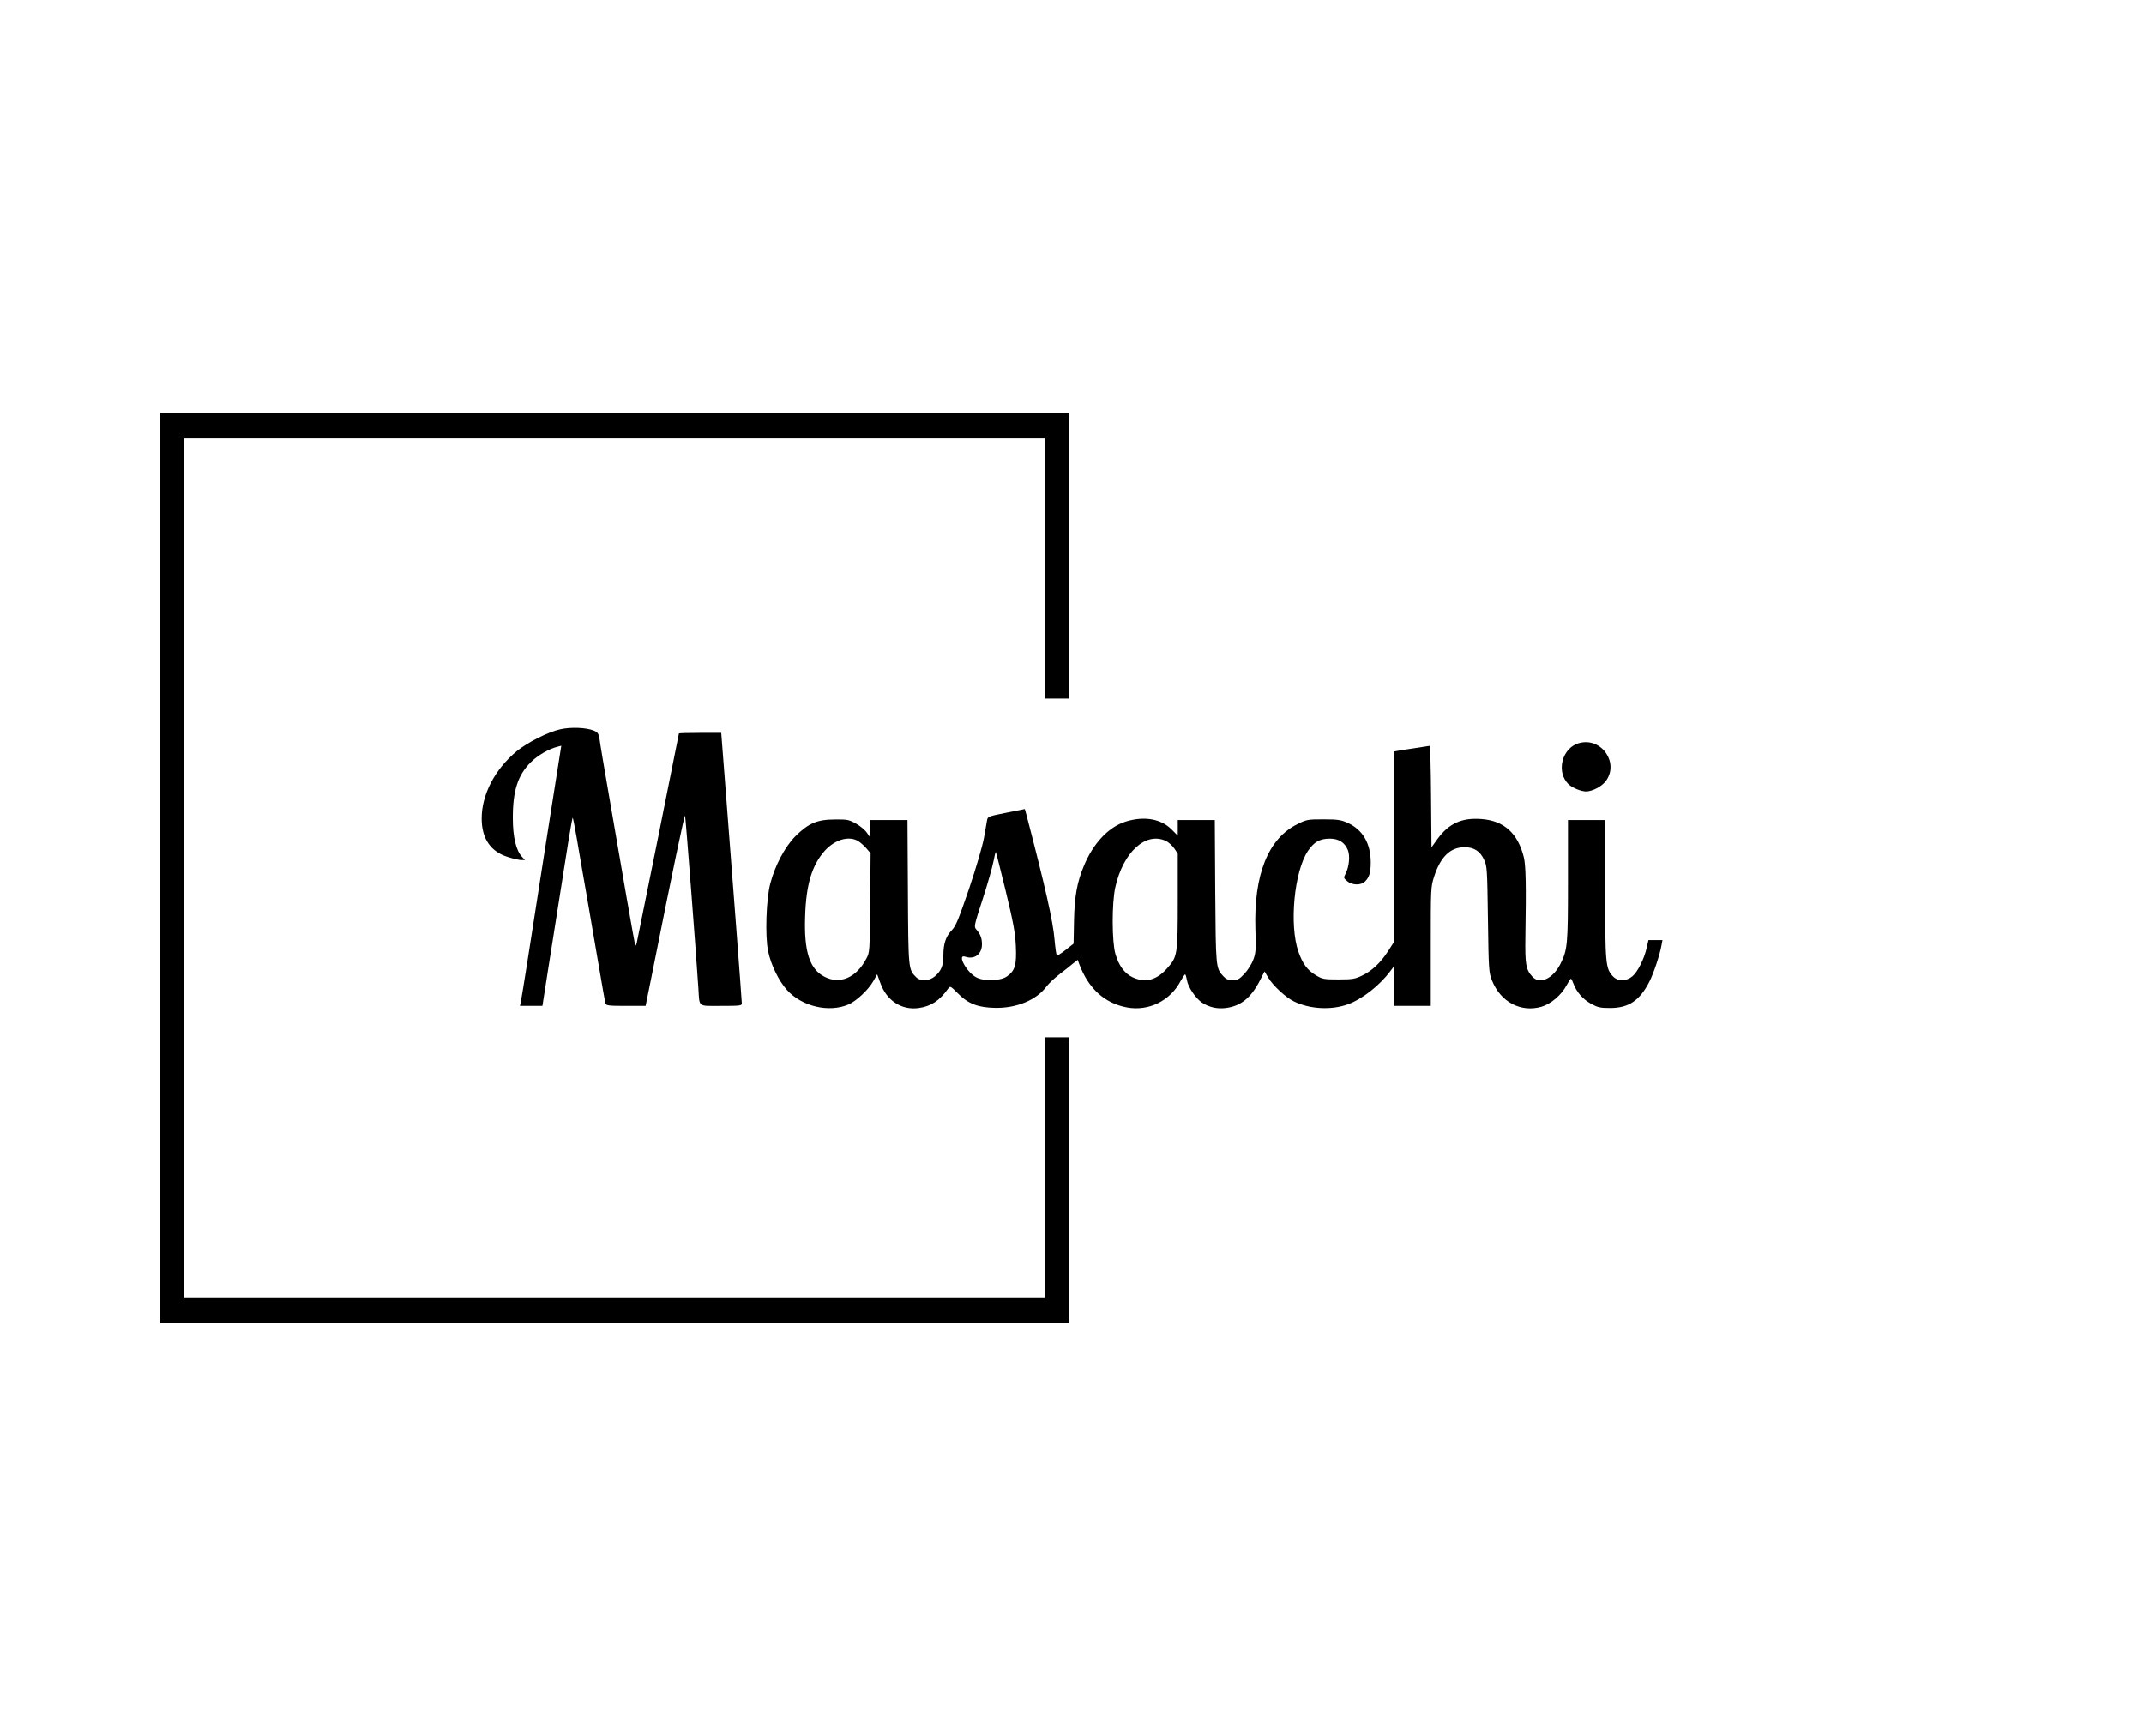 <?xml version="1.0" standalone="no"?>
<!DOCTYPE svg PUBLIC "-//W3C//DTD SVG 20010904//EN"
 "http://www.w3.org/TR/2001/REC-SVG-20010904/DTD/svg10.dtd">
<svg version="1.0" xmlns="http://www.w3.org/2000/svg"
 width="107.74" height="87.22" viewBox="0 0 1500 935"
 preserveAspectRatio="xMidYMid meet">

<g transform="translate(0,935) scale(0.1,-0.1)"
fill="#000000" stroke="none">
<path d="M1120 4675 l0 -3185 3180 0 3180 0 0 1000 0 1000 -85 0 -85 0 0 -910
0 -910 -3010 0 -3010 0 0 3005 0 3005 3010 0 3010 0 0 -910 0 -910 85 0 85 0
0 1000 0 1000 -3180 0 -3180 0 0 -3185z"/>
<path d="M3920 5645 c-86 -19 -230 -92 -306 -154 -152 -126 -244 -303 -244
-470 0 -141 63 -233 185 -270 37 -12 79 -21 93 -21 l25 0 -22 24 c-40 43 -63
138 -63 266 -1 193 34 304 126 395 48 48 128 94 187 108 l26 7 -14 -88 c-22
-135 -179 -1138 -223 -1422 -22 -140 -43 -267 -46 -282 l-6 -28 79 0 78 0 38
243 c21 133 56 352 77 487 21 135 51 323 66 418 15 95 29 171 31 168 2 -2 15
-66 28 -142 13 -77 44 -258 70 -404 25 -146 64 -371 86 -500 22 -129 42 -243
45 -252 5 -16 21 -18 143 -18 l138 0 42 208 c151 757 230 1135 234 1122 4 -13
78 -969 93 -1205 9 -138 -8 -125 159 -125 135 0 145 1 145 19 0 10 -18 247
-39 527 -22 280 -54 701 -72 937 l-33 427 -148 0 c-81 0 -148 -2 -148 -4 0 -5
-288 -1436 -295 -1465 -3 -13 -8 -22 -10 -19 -2 2 -31 161 -64 353 -33 193
-87 505 -120 695 -33 190 -63 367 -66 394 -7 42 -12 50 -41 62 -51 21 -160 26
-234 9z"/>
<path d="M11054 5550 c-126 -29 -172 -206 -77 -292 26 -24 87 -48 120 -48 44
1 108 34 137 72 95 125 -26 305 -180 268z"/>
<path d="M9905 5514 c-49 -7 -105 -16 -122 -19 l-33 -6 0 -668 0 -668 -39 -61
c-53 -81 -110 -135 -179 -169 -52 -25 -68 -28 -167 -28 -102 0 -113 2 -157 28
-61 36 -94 80 -124 166 -65 186 -30 559 66 704 43 64 84 87 153 87 63 0 105
-26 127 -80 16 -38 9 -115 -14 -161 -17 -34 -17 -34 9 -56 34 -30 97 -31 125
-3 30 30 40 63 40 134 0 133 -57 230 -163 277 -45 20 -68 24 -167 24 -110 0
-118 -1 -182 -33 -206 -101 -307 -354 -295 -736 5 -144 3 -165 -15 -214 -11
-30 -39 -73 -62 -98 -36 -38 -48 -44 -82 -44 -31 0 -46 6 -66 28 -52 56 -52
61 -56 595 l-3 497 -130 0 -129 0 0 -55 0 -54 -44 44 c-74 74 -191 94 -318 55
-121 -37 -229 -151 -295 -311 -48 -115 -66 -214 -69 -389 l-3 -155 -56 -44
c-30 -24 -58 -41 -61 -38 -4 4 -11 52 -16 108 -10 129 -66 374 -198 880 l-10
36 -130 -26 c-122 -24 -130 -27 -134 -51 -2 -14 -12 -70 -22 -125 -11 -59 -53
-203 -104 -355 -74 -216 -92 -260 -121 -291 -42 -43 -59 -95 -59 -178 0 -70
-15 -107 -60 -145 -40 -33 -100 -36 -131 -5 -54 54 -54 55 -57 597 l-3 502
-130 0 -129 0 0 -62 0 -63 -24 35 c-13 20 -48 49 -77 65 -50 28 -62 30 -149
29 -123 0 -184 -27 -274 -116 -74 -74 -144 -206 -177 -333 -29 -111 -37 -369
-15 -473 20 -96 74 -206 131 -270 105 -117 295 -161 432 -102 55 24 138 102
173 163 l27 48 23 -63 c44 -122 149 -190 268 -173 86 12 146 52 204 134 16 22
16 22 70 -32 72 -73 141 -99 263 -101 149 -2 286 55 356 149 15 20 55 58 90
85 35 27 79 61 96 76 l33 26 10 -28 c64 -172 178 -276 335 -305 151 -28 302
46 375 185 14 25 28 46 31 46 4 0 9 -17 13 -39 7 -49 61 -128 105 -158 48 -32
107 -46 166 -38 106 13 177 71 240 193 l32 63 26 -44 c33 -55 122 -138 180
-166 111 -54 259 -62 375 -21 101 36 223 131 300 234 l22 29 0 -137 0 -136
130 0 130 0 0 415 c0 407 0 416 23 488 45 140 114 207 214 207 65 0 109 -28
136 -88 21 -45 22 -64 27 -417 5 -359 6 -372 29 -429 60 -149 201 -224 346
-182 67 20 139 82 176 151 13 25 26 45 29 45 4 0 11 -15 18 -34 21 -58 66
-110 123 -141 47 -26 64 -30 134 -30 130 0 207 52 275 185 29 57 73 188 84
253 l7 37 -49 0 -49 0 -12 -53 c-17 -77 -63 -169 -100 -200 -45 -37 -102 -37
-137 0 -51 55 -54 86 -54 610 l0 483 -130 0 -130 0 0 -423 c0 -455 -3 -484
-54 -586 -52 -101 -143 -143 -194 -88 -47 50 -53 86 -50 285 6 360 3 495 -11
552 -42 168 -138 255 -296 267 -137 11 -228 -31 -306 -137 l-44 -61 -3 356
c-1 195 -6 354 -10 354 -4 -1 -47 -7 -97 -15z m-3906 -648 c15 -8 42 -31 60
-51 l32 -37 -3 -346 c-3 -342 -3 -348 -27 -392 -69 -132 -183 -182 -291 -127
-106 53 -146 177 -137 426 7 223 49 359 140 459 69 74 160 102 226 68z m2158
-2 c19 -9 45 -33 59 -53 l24 -36 0 -331 c0 -377 -2 -391 -76 -473 -74 -83
-154 -102 -242 -60 -55 27 -94 80 -118 161 -25 85 -26 356 -1 468 55 246 213
390 354 324z m-1121 -350 c54 -224 66 -288 71 -385 6 -132 -5 -172 -61 -212
-46 -33 -158 -37 -215 -8 -68 35 -139 165 -78 145 64 -22 117 17 117 87 0 42
-11 71 -40 104 -17 19 -15 27 46 215 35 107 68 225 75 263 7 37 14 65 16 63 2
-2 33 -124 69 -272z"/>
</g>
</svg>
